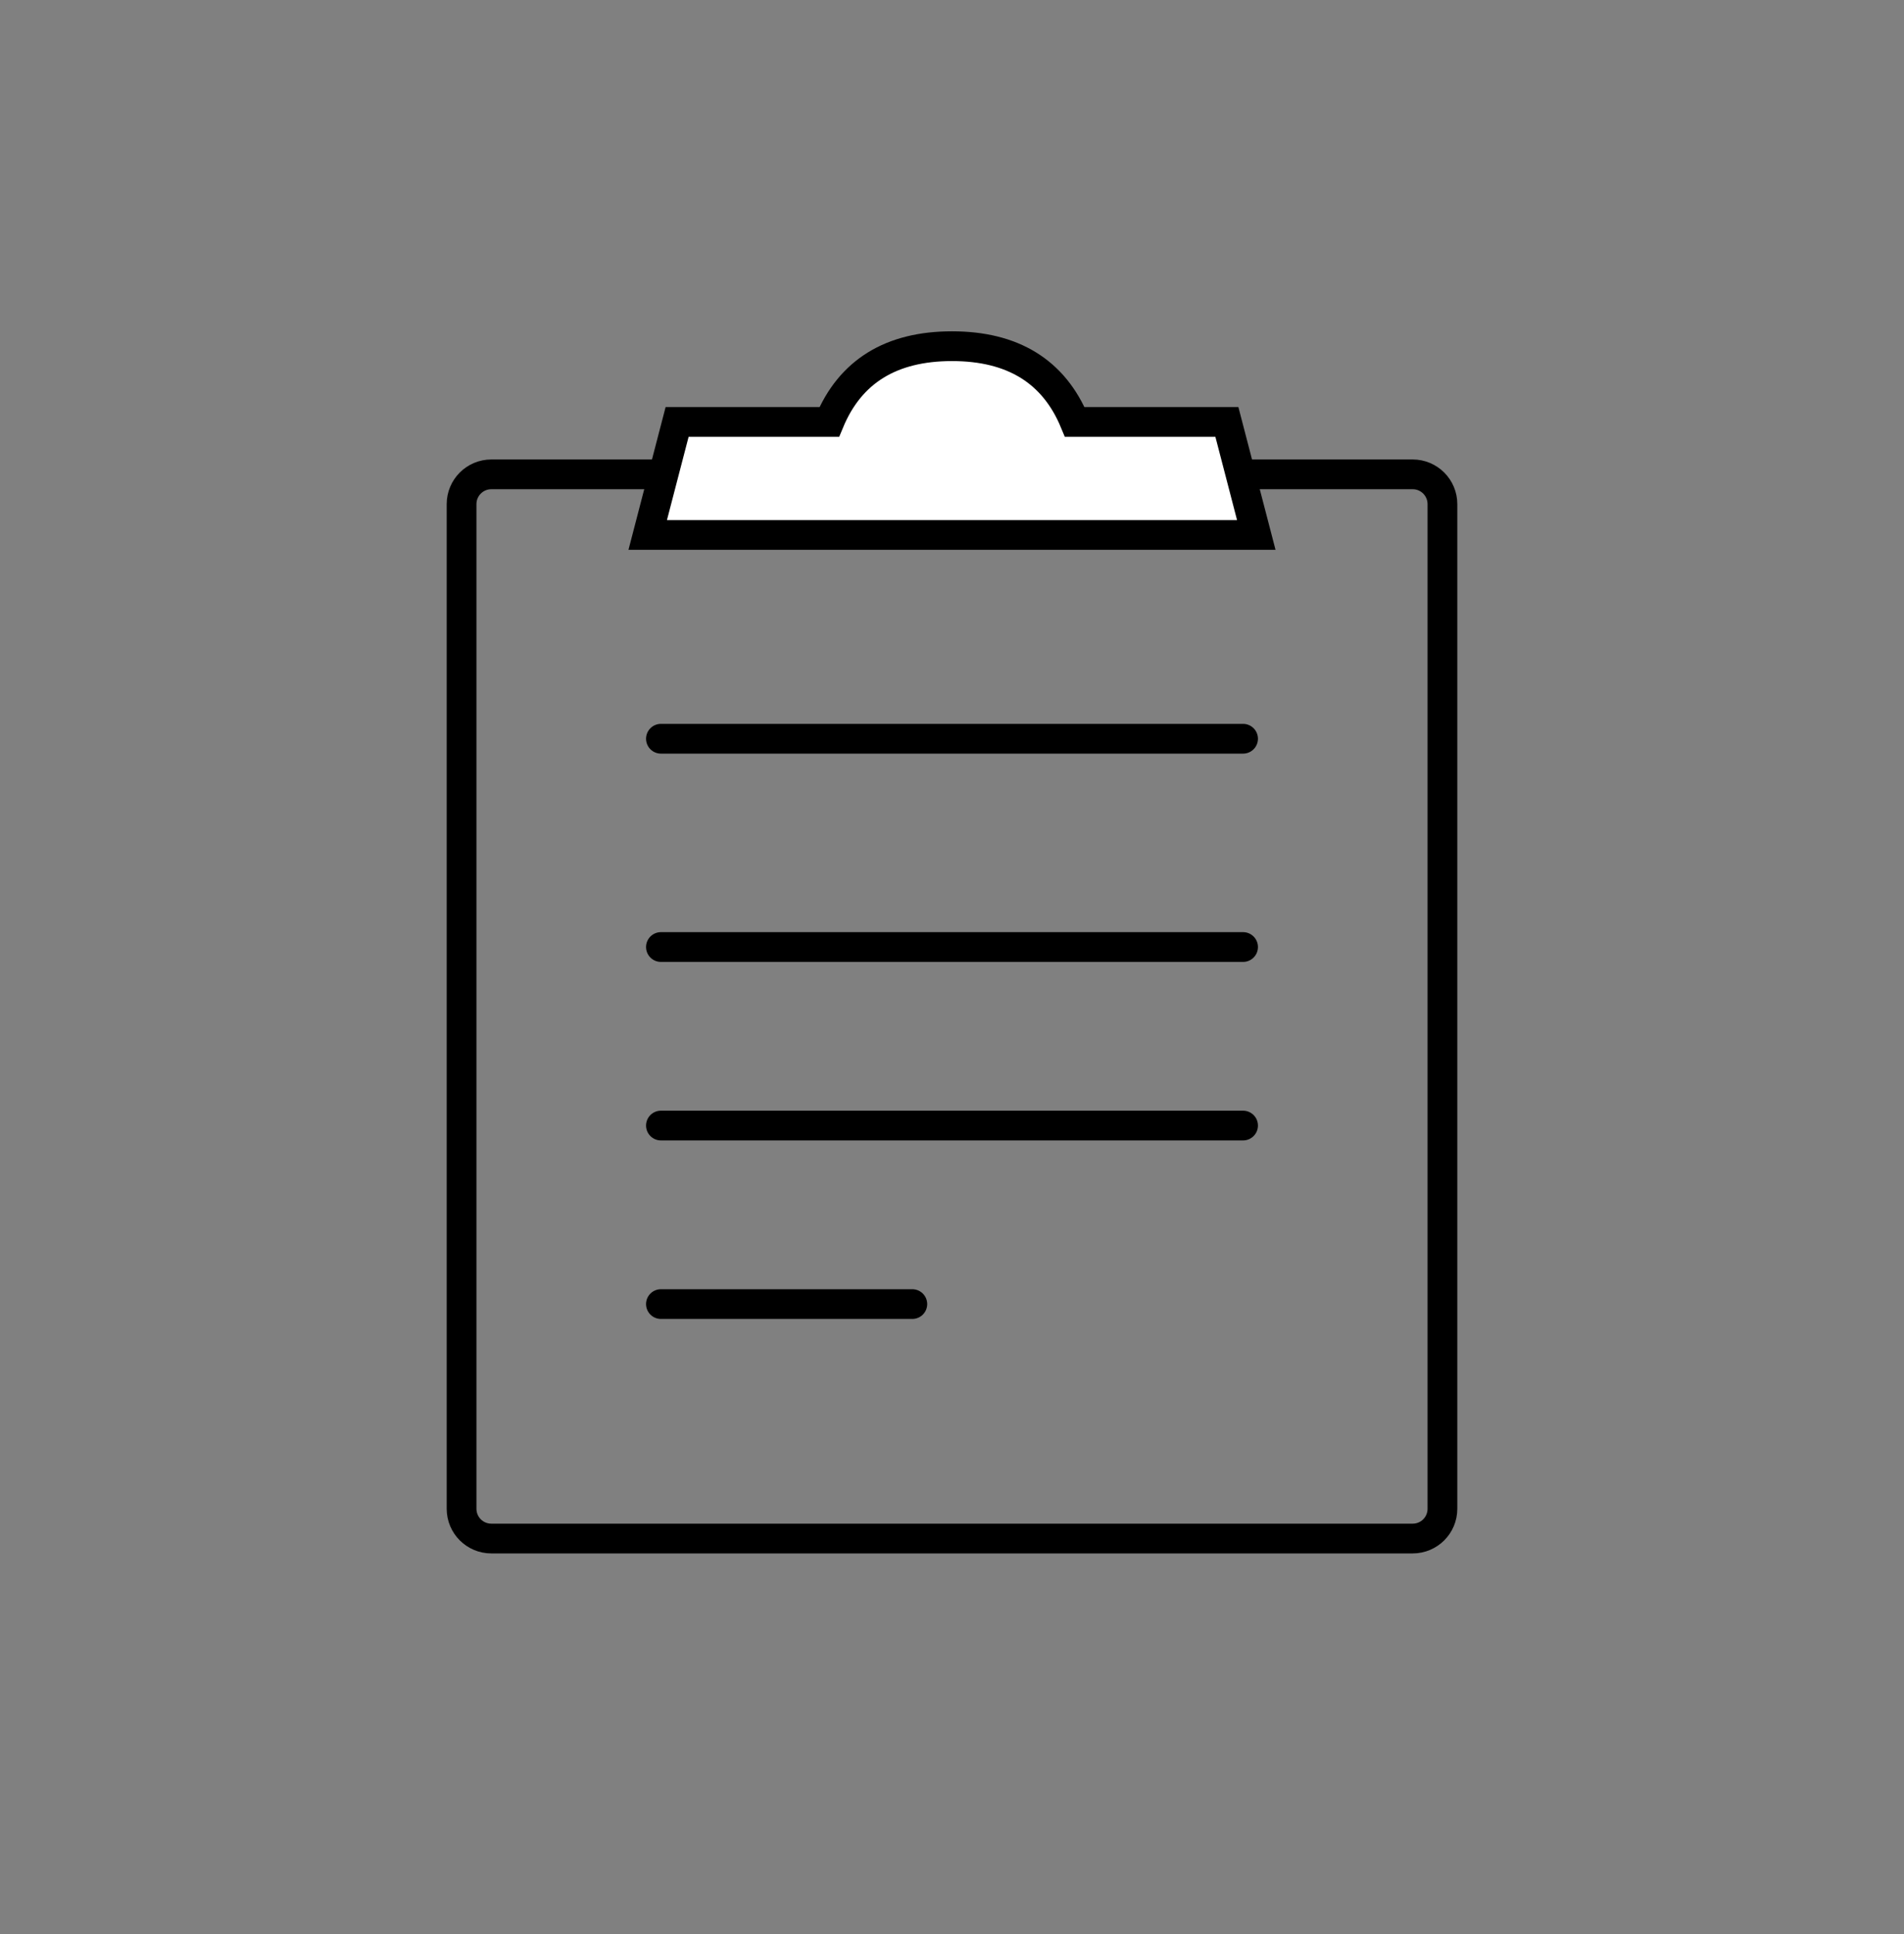 <?xml version="1.0" encoding="UTF-8"?>
<svg width="64px" height="65px" viewBox="0 0 64 65" version="1.1" xmlns="http://www.w3.org/2000/svg" xmlns:xlink="http://www.w3.org/1999/xlink">
    <rect x="0" y="0" width="64" height="65" fill="#808080" stroke="none"/>
    <!-- Generator: Sketch 47 (45396) - http://www.bohemiancoding.com/sketch -->
    <title>form</title>
    <desc>Created with Sketch.</desc>
    <defs></defs>
    <g id="Page-1" stroke="none" stroke-width="1" fill="none" fill-rule="evenodd">
        <g id="Form" stroke="#000000">
            <path d="M47.485,15.942 L16.515,15.942 L16.515,15.942 C15.963,15.942 15.515,16.39 15.515,16.942 L15.515,50.708 L15.515,50.708 C15.515,51.261 15.963,51.708 16.515,51.708 L47.485,51.708 L47.485,51.708 C48.037,51.708 48.485,51.261 48.485,50.708 L48.485,16.942 L48.485,16.942 C48.485,16.39 48.037,15.942 47.485,15.942 Z" id="bg"></path>
            <path d="M39.306,11.634 L42.228,11.634 L41.24,15.431 L36.126,15.431 C35.423,17.128 34.047,17.977 32,17.977 C29.953,17.977 28.577,17.128 27.874,15.431 L22.76,15.431 L21.772,11.634 L39.306,11.634 Z" id="Composite_Path-path" fill="#FFFFFF" transform="translate(32, 14.806) scale(1, -1) translate(-32, -14.806) "></path>
            <g id="Group-3" transform="translate(21, 24.328)" stroke-linecap="round" stroke-linejoin="round">
                <path d="M1.216,19.5 L9.666,19.5" id="Line-5"></path>
                <path d="M1.216,0.5 L20.784,0.5" id="Line-5"></path>
                <path d="M1.216,7.5 L20.784,7.5" id="Line-5"></path>
                <path d="M1.216,13.5 L20.784,13.5" id="Line-5"></path>
            </g>
        </g>
    </g>
</svg>